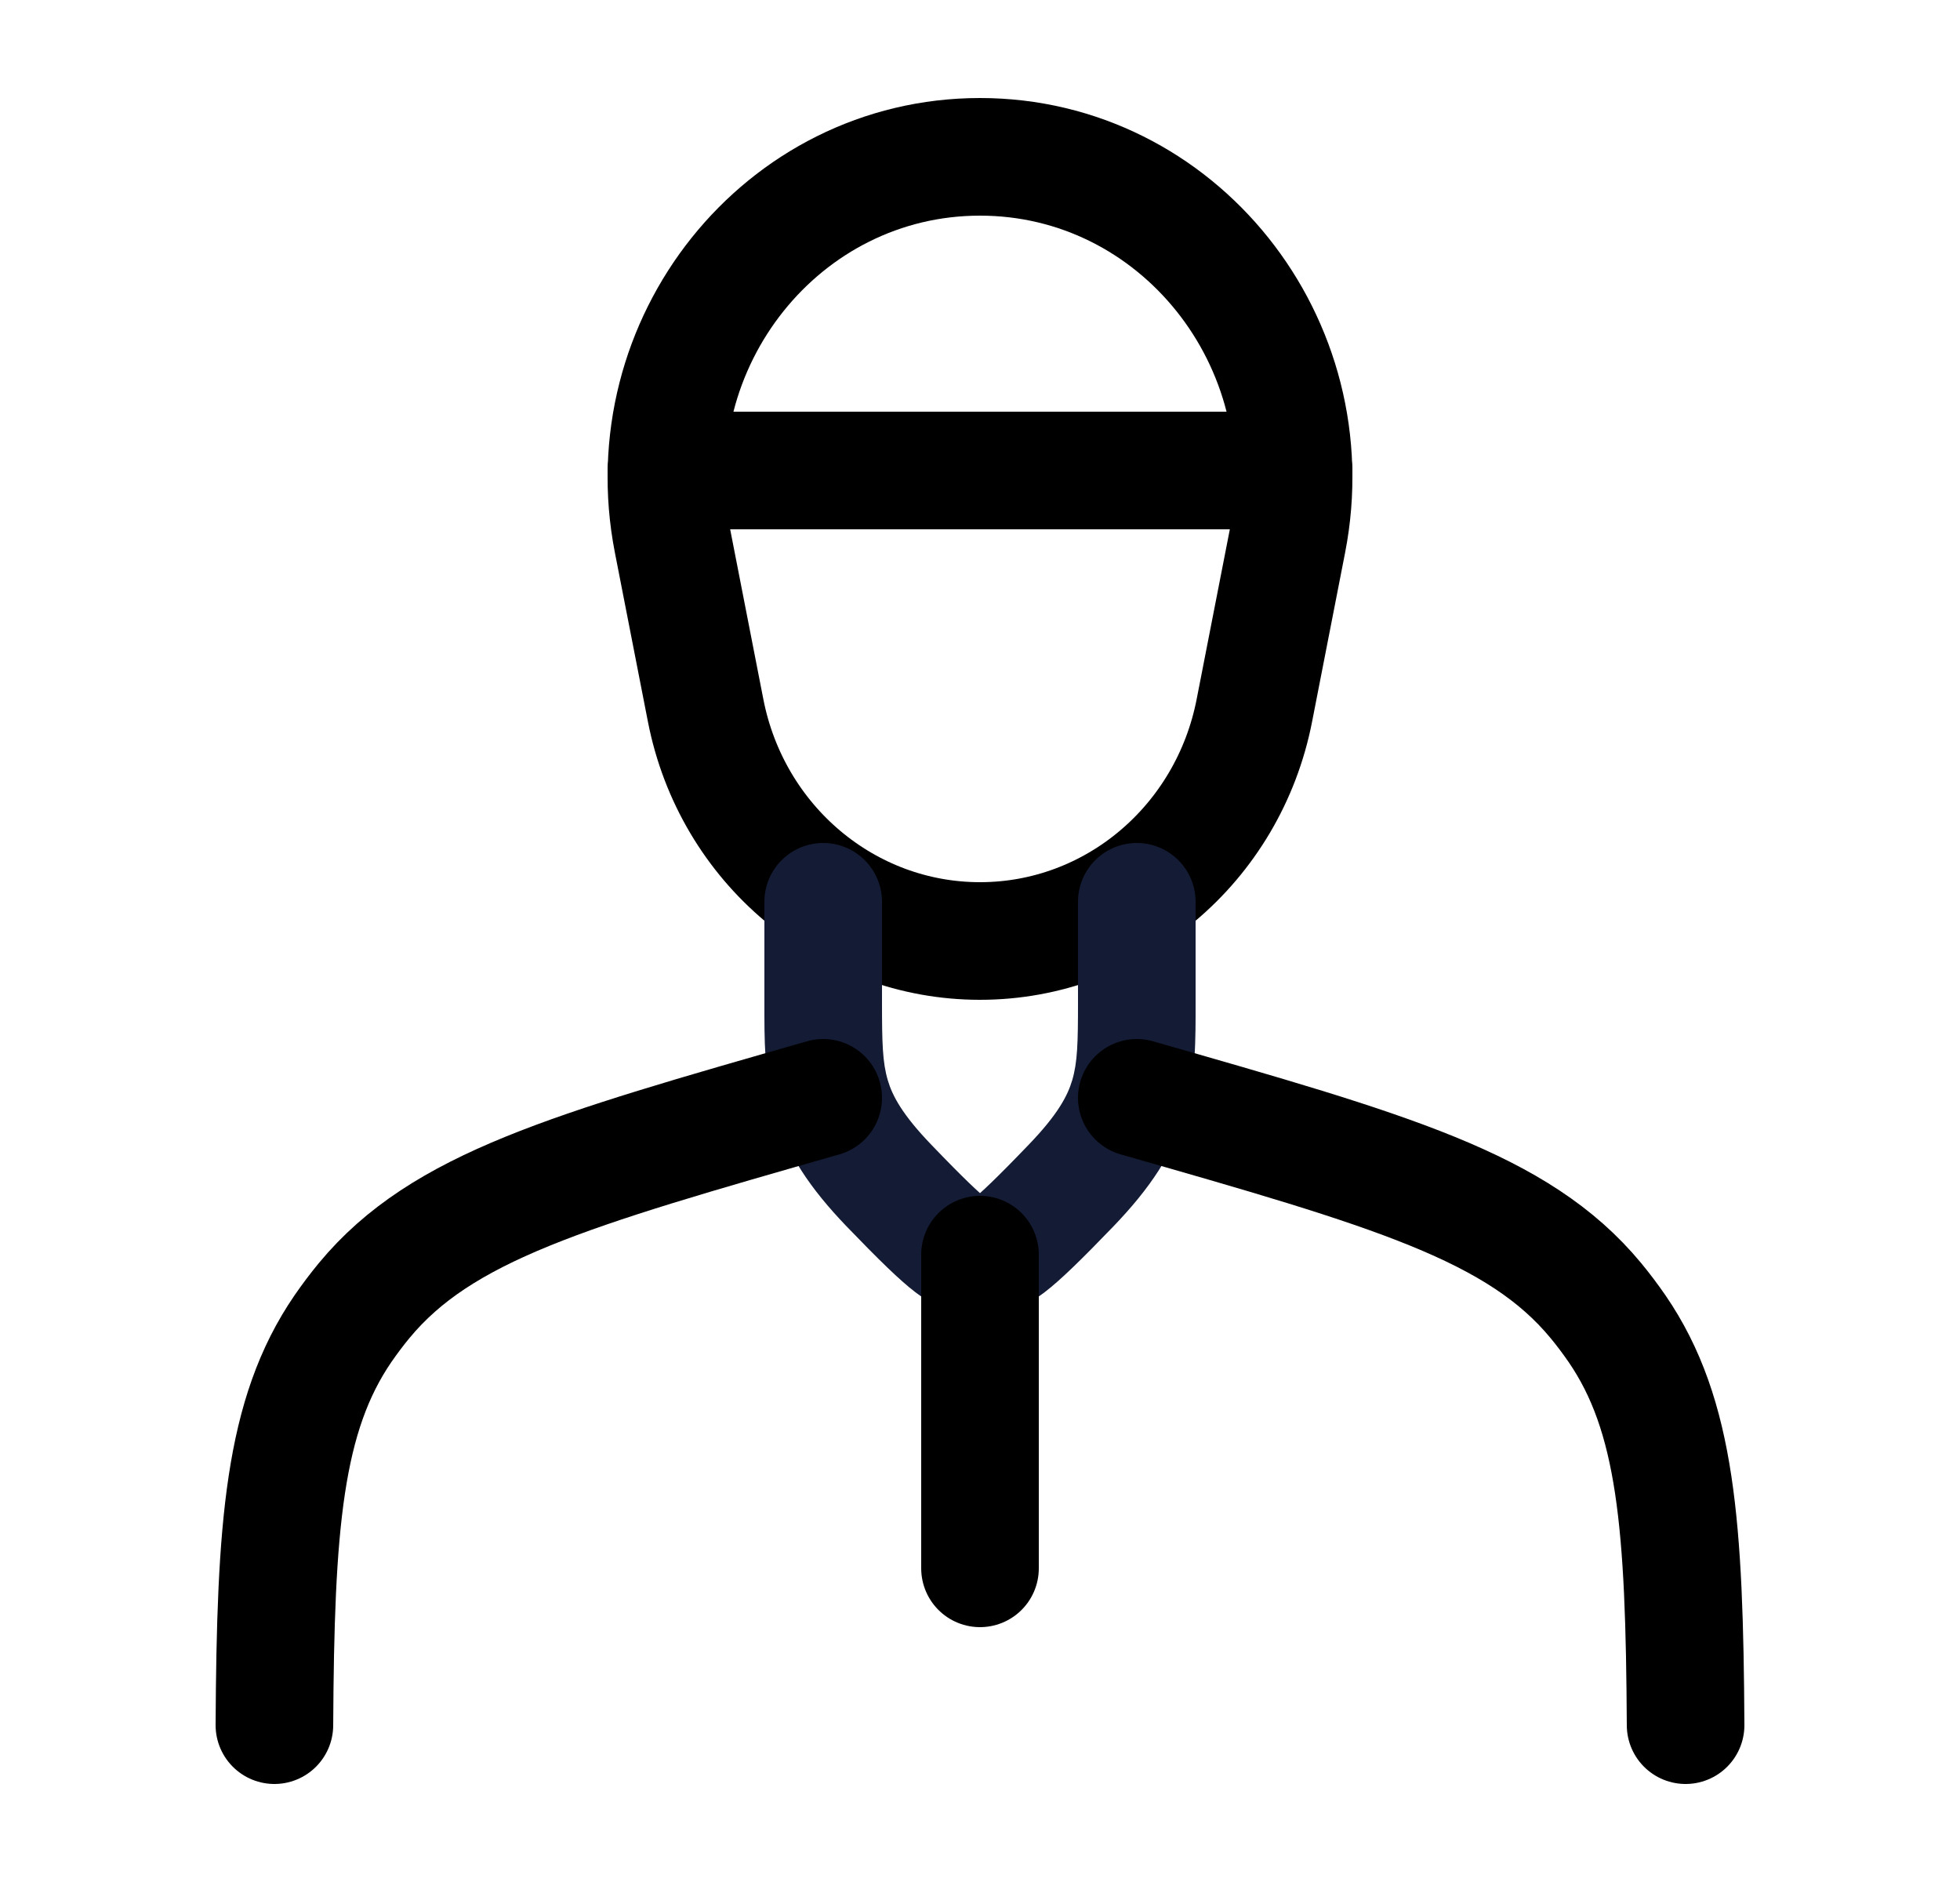 <?xml version="1.0"?>
<svg xmlns="http://www.w3.org/2000/svg" width="25" height="24" viewBox="0 0 25 24" fill="none" data-category="islamic" data-tags="muslim" data-set="Stroke" data-type="Rounded">
<path d="M16 9.058L16.421 6.903C16.916 4.366 15.023 2 12.5 2C9.977 2 8.084 4.366 8.579 6.903L9 9.058C9.333 10.769 10.798 12 12.5 12C14.202 12 15.667 10.769 16 9.058Z" stroke="currentColor" stroke-width="1.5" stroke-linecap="round"/>
<path d="M11.25 11.5C11.25 11.086 10.914 10.75 10.5 10.75C10.086 10.75 9.75 11.086 9.75 11.5H11.25ZM15.25 11.5C15.25 11.086 14.914 10.75 14.5 10.75C14.086 10.75 13.75 11.086 13.75 11.5H15.25ZM12.59 15.998L12.561 15.249H12.561L12.59 15.998ZM12.41 15.998L12.439 15.249H12.439L12.41 15.998ZM13.662 15.118L14.203 15.638L13.662 15.118ZM9.75 11.5V12.782H11.25V11.5H9.75ZM13.75 11.5V12.782H15.25V11.5H13.75ZM12.561 15.249C12.541 15.25 12.521 15.25 12.5 15.25V16.75C12.54 16.75 12.58 16.749 12.619 16.748L12.561 15.249ZM12.381 16.748C12.42 16.749 12.46 16.75 12.5 16.75V15.25C12.479 15.25 12.459 15.25 12.439 15.249L12.381 16.748ZM13.75 12.782C13.75 13.297 13.744 13.547 13.676 13.776C13.617 13.975 13.491 14.214 13.121 14.598L14.203 15.638C14.671 15.151 14.964 14.71 15.114 14.203C15.256 13.726 15.25 13.243 15.25 12.782H13.75ZM12.619 16.748C12.658 16.746 12.793 16.744 12.952 16.689C13.101 16.637 13.223 16.557 13.327 16.477C13.523 16.327 13.789 16.068 14.203 15.638L13.121 14.598C12.697 15.04 12.505 15.217 12.414 15.288C12.374 15.318 12.395 15.294 12.459 15.272C12.533 15.247 12.601 15.247 12.561 15.249L12.619 16.748ZM9.75 12.782C9.75 13.243 9.744 13.726 9.886 14.203C10.036 14.71 10.329 15.151 10.797 15.638L11.879 14.598C11.509 14.214 11.383 13.975 11.324 13.776C11.256 13.547 11.25 13.297 11.25 12.782H9.75ZM12.439 15.249C12.399 15.247 12.467 15.247 12.541 15.272C12.605 15.294 12.626 15.318 12.586 15.288C12.495 15.217 12.303 15.04 11.879 14.598L10.797 15.638C11.211 16.068 11.477 16.327 11.673 16.477C11.777 16.557 11.899 16.637 12.048 16.689C12.207 16.744 12.342 16.746 12.381 16.748L12.439 15.249Z" fill="#141B34"/>
<path d="M10.5 14C7.256 14.927 5.635 15.39 4.646 16.584C4.55 16.7 4.46 16.82 4.375 16.943C3.617 18.049 3.514 19.459 3.5 22M14.5 14C17.744 14.927 19.365 15.39 20.354 16.584C20.45 16.7 20.54 16.82 20.625 16.943C21.384 18.049 21.486 19.459 21.5 22" stroke="currentColor" stroke-width="1.5" stroke-linecap="round"/>
<path d="M12.5 16V20" stroke="currentColor" stroke-width="1.5" stroke-linecap="round"/>
<path d="M8.5 6H16.5" stroke="currentColor" stroke-width="1.5" stroke-linecap="round" stroke-linejoin="round"/>
</svg>
